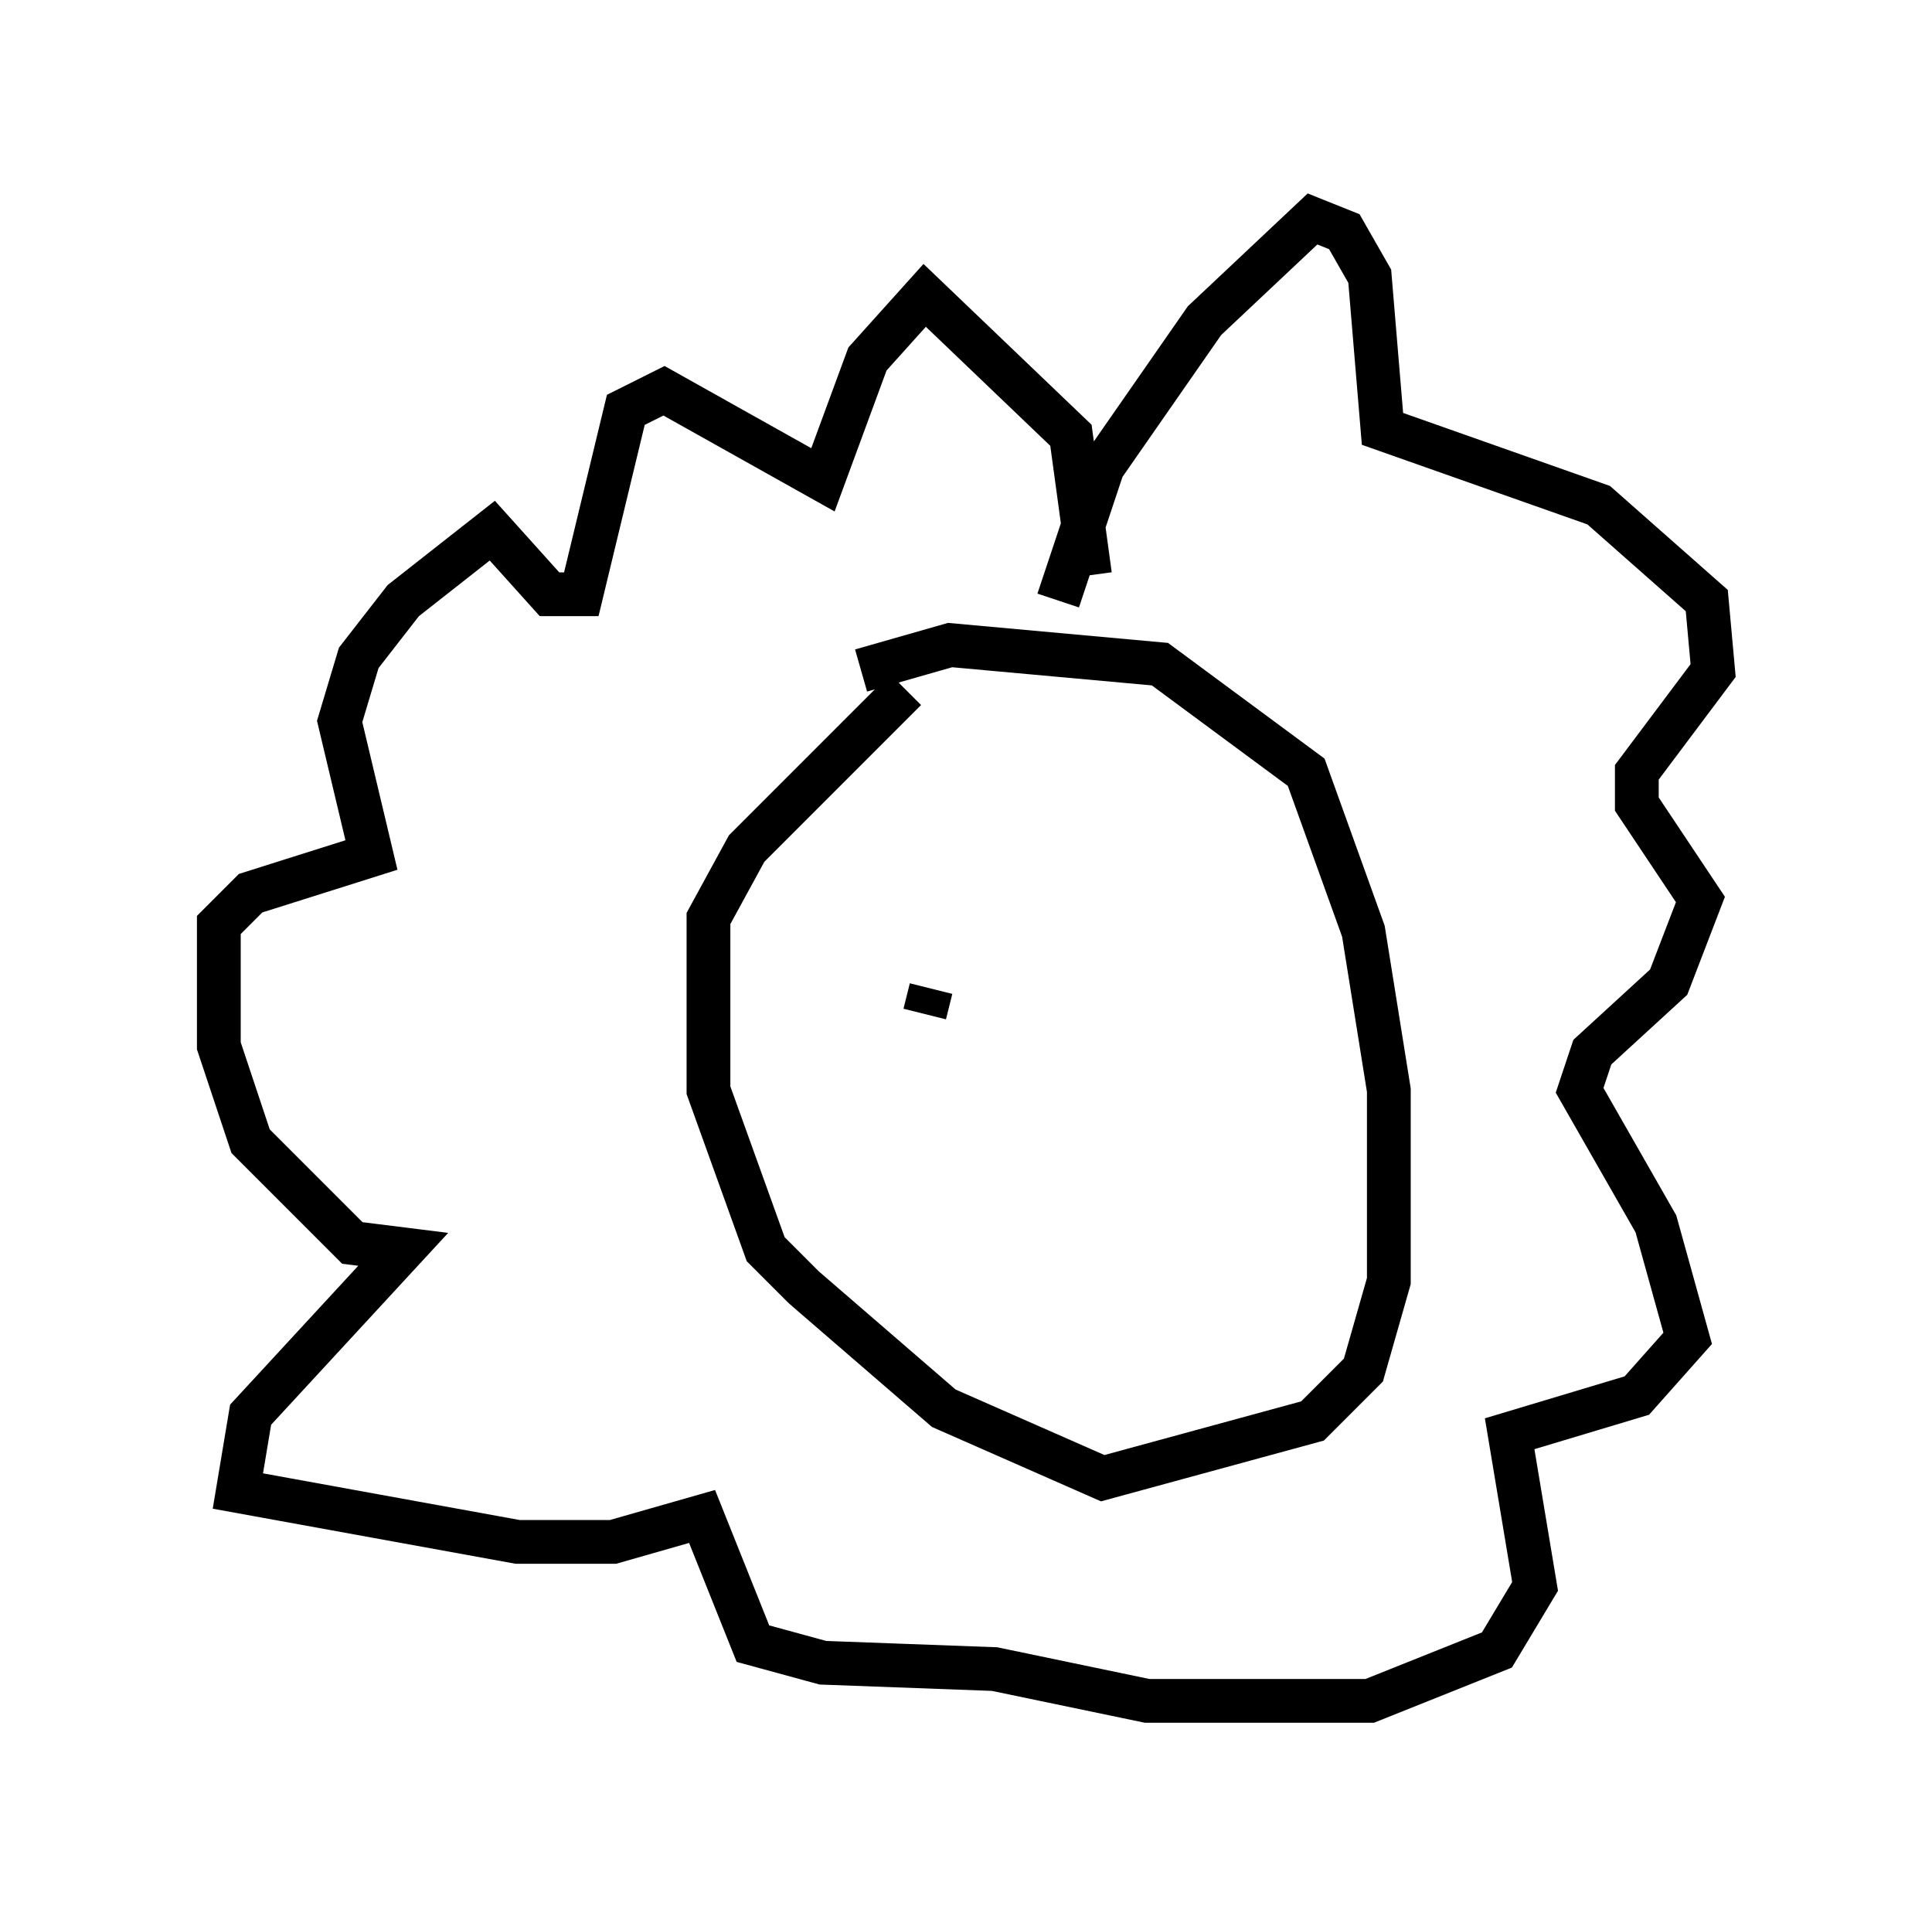 <?xml version="1.0" encoding="utf-8" ?>
<svg baseProfile="full" height="43.844" version="1.1" width="44.134" xmlns="http://www.w3.org/2000/svg" xmlns:ev="http://www.w3.org/2001/xml-events" xmlns:xlink="http://www.w3.org/1999/xlink"><defs /><rect fill="white" height="43.844" width="44.134" x="0" y="0" /><path d="M22.14, 15.749 m-1.453, 0.0 l-3.631, 3.631 -0.872, 1.598 l0.0, 3.922 1.307, 3.631 l0.872, 0.872 3.196, 2.76 l3.631, 1.598 4.793, -1.307 l1.162, -1.162 0.581, -2.034 l0.0, -4.358 -0.581, -3.631 l-1.307, -3.631 -3.341, -2.469 l-4.793, -0.436 -2.034, 0.581 m4.503, -1.598 l1.017, -3.05 2.324, -3.341 l2.469, -2.324 0.726, 0.291 l0.581, 1.017 0.291, 3.486 l4.939, 1.743 2.469, 2.179 l0.145, 1.598 -1.743, 2.324 l0.0, 0.726 1.453, 2.179 l-0.726, 1.888 -1.743, 1.598 l-0.291, 0.872 1.743, 3.05 l0.726, 2.615 -1.162, 1.307 l-2.905, 0.872 0.581, 3.486 l-0.872, 1.453 -2.905, 1.162 l-5.084, 0.0 -3.486, -0.726 l-3.922, -0.145 -1.598, -0.436 l-1.162, -2.905 -2.034, 0.581 l-2.179, 0.0 -6.391, -1.162 l0.291, -1.743 3.486, -3.777 l-1.162, -0.145 -2.324, -2.324 l-0.726, -2.179 0.0, -2.76 l0.726, -0.726 2.76, -0.872 l-0.726, -3.05 0.436, -1.453 l1.017, -1.307 2.034, -1.598 l1.307, 1.453 0.726, 0.0 l1.017, -4.212 0.872, -0.436 l3.631, 2.034 1.017, -2.76 l1.307, -1.453 3.341, 3.196 l0.436, 3.196 m-3.631, 9.441 l-0.145, 0.581 " fill="none" stroke="black" stroke-width="1" /></svg>